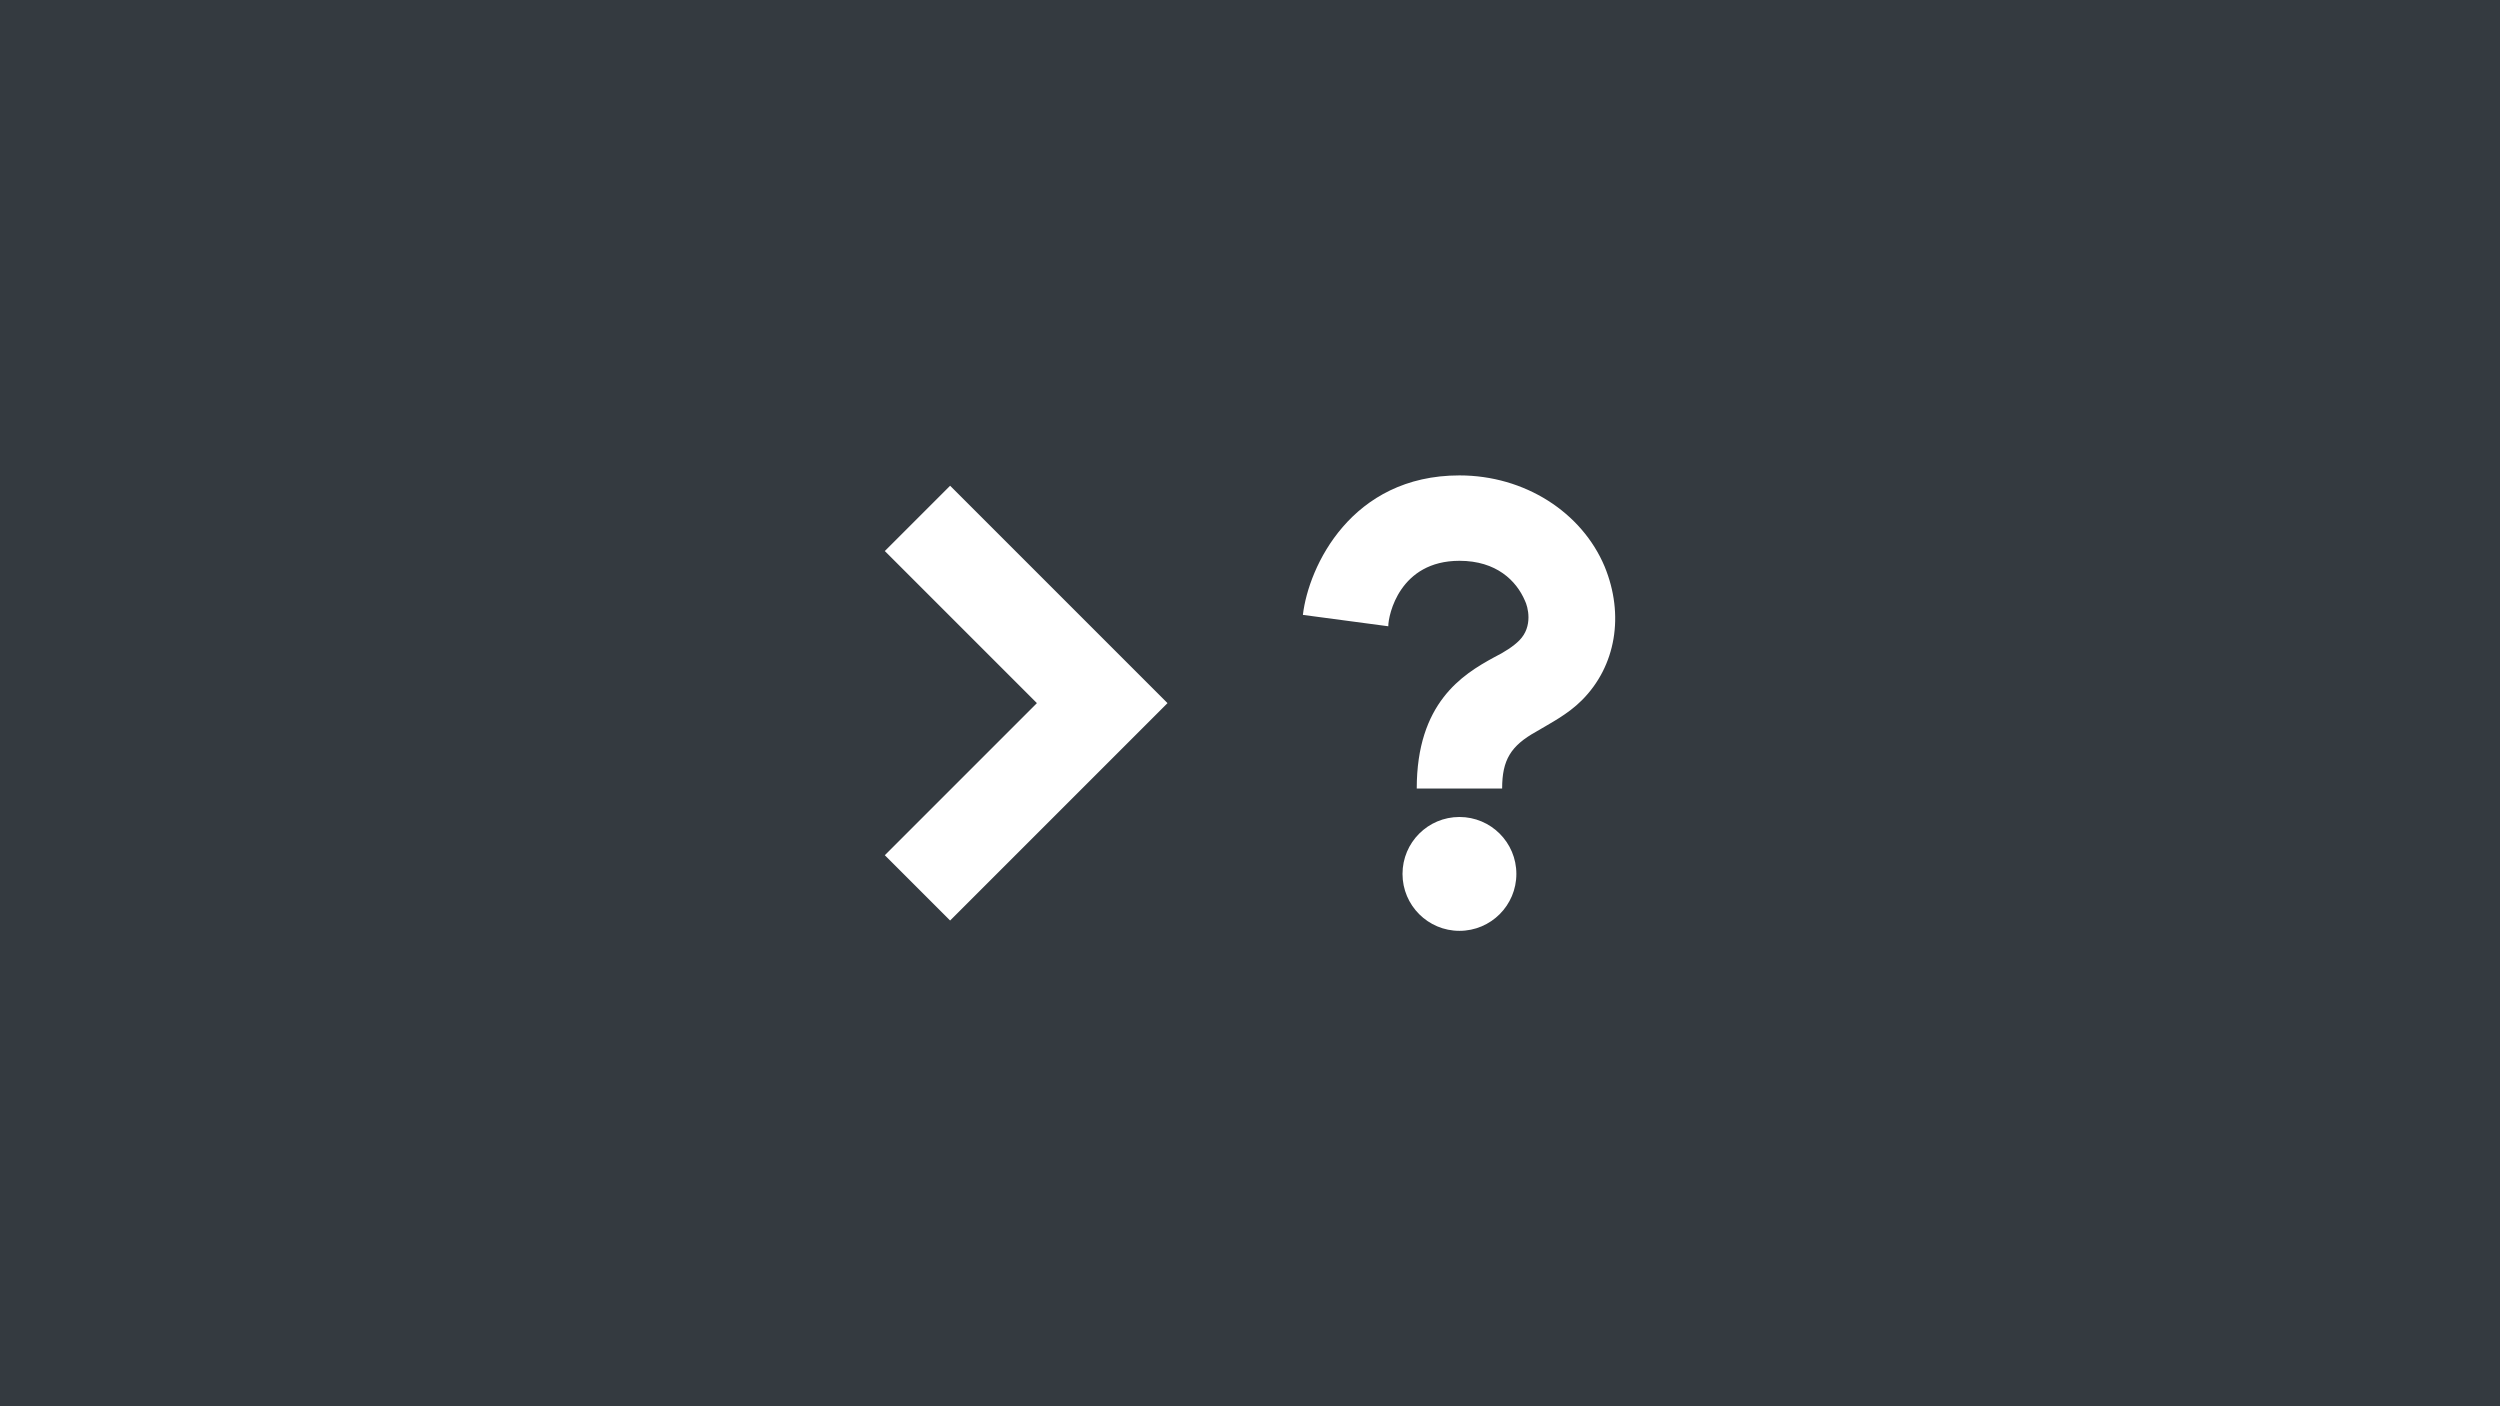 <?xml version="1.0" encoding="UTF-8" standalone="no"?>
<svg
   xmlns:dc="http://purl.org/dc/elements/1.1/"
   xmlns:cc="http://creativecommons.org/ns#"
   xmlns:rdf="http://www.w3.org/1999/02/22-rdf-syntax-ns#"
   xmlns:svg="http://www.w3.org/2000/svg"
   xmlns="http://www.w3.org/2000/svg"
   xmlns:sodipodi="http://sodipodi.sourceforge.net/DTD/sodipodi-0.dtd"
   xmlns:inkscape="http://www.inkscape.org/namespaces/inkscape"
   version="1.1"
   id="svg883"
   width="2560"
   height="1440"
   viewBox="0 0 2560 1440"
   sodipodi:docname="reliably-finding-files-in-path.svg"
   inkscape:version="1.0.1 (c497b03c, 2020-09-10)">
  <defs
     id="defs887" />
  <sodipodi:namedview
     pagecolor="#ffffff"
     bordercolor="#666666"
     borderopacity="1"
     objecttolerance="10"
     gridtolerance="10"
     guidetolerance="10"
     inkscape:pageopacity="0"
     inkscape:pageshadow="2"
     inkscape:window-width="1792"
     inkscape:window-height="1005"
     id="namedview885"
     showgrid="false"
     showguides="true"
     inkscape:guide-bbox="true"
     inkscape:zoom="0.35455254"
     inkscape:cx="1213.6728"
     inkscape:cy="884.68408"
     inkscape:window-x="0"
     inkscape:window-y="25"
     inkscape:window-maximized="0"
     inkscape:current-layer="g891"
     inkscape:document-rotation="0" />
  <g
     inkscape:groupmode="layer"
     inkscape:label="Image"
     id="g891">
    <rect
       style="fill:#343a40;fill-opacity:1;stroke-width:15;stroke-linecap:round;stroke-linejoin:round"
       id="rect1252"
       width="2560"
       height="1440"
       x="0"
       y="0" />
    <path
       style="line-height:normal;text-indent:0;text-align:start;text-decoration:none;text-decoration-line:none;text-decoration-style:solid;text-decoration-color:#000000;text-transform:none;isolation:auto;mix-blend-mode:normal;fill:#ffffff;fill-opacity:1;stroke-width:94.584"
       d="m 972.91,497.396 -66.871,66.871 155.733,155.733 -155.733,155.733 66.871,66.871 222.613,-222.604 z"
       font-weight="400"
       font-family="sans-serif"
       white-space="normal"
       overflow="visible"
       id="path1318"
       sodipodi:nodetypes="ccccccc" />
    <g
       id="g1045"
       transform="matrix(29.148,0,0,29.148,1275.856,486.816)"
       style="fill:#ffffff">
      <path
         fill="#444444"
         d="M 9,11 H 6 C 6,8 7.6,7 8.7,6.4 9.1,6.2 9.4,6 9.6,5.8 10.1,5.3 9.9,4.6 9.8,4.4 9.5,3.7 8.8,3 7.5,3 5.4,3 5,4.9 5,5.3 L 2,4.9 C 2.2,3.2 3.7,0 7.5,0 9.8,0 11.8,1.3 12.6,3.2 13.3,4.9 13,6.7 11.8,7.9 11.3,8.4 10.7,8.7 10.2,9 9.3,9.5 9,10 9,11 Z"
         id="path1031"
         style="fill:#ffffff" />
      <path
         fill="#444444"
         d="m 9.5,14 c 0,1.105 -0.895,2 -2,2 -1.105,0 -2,-0.895 -2,-2 0,-1.105 0.895,-2 2,-2 1.105,0 2,0.895 2,2 z"
         id="path1033"
         style="fill:#ffffff" />
    </g>
  </g>
</svg>
